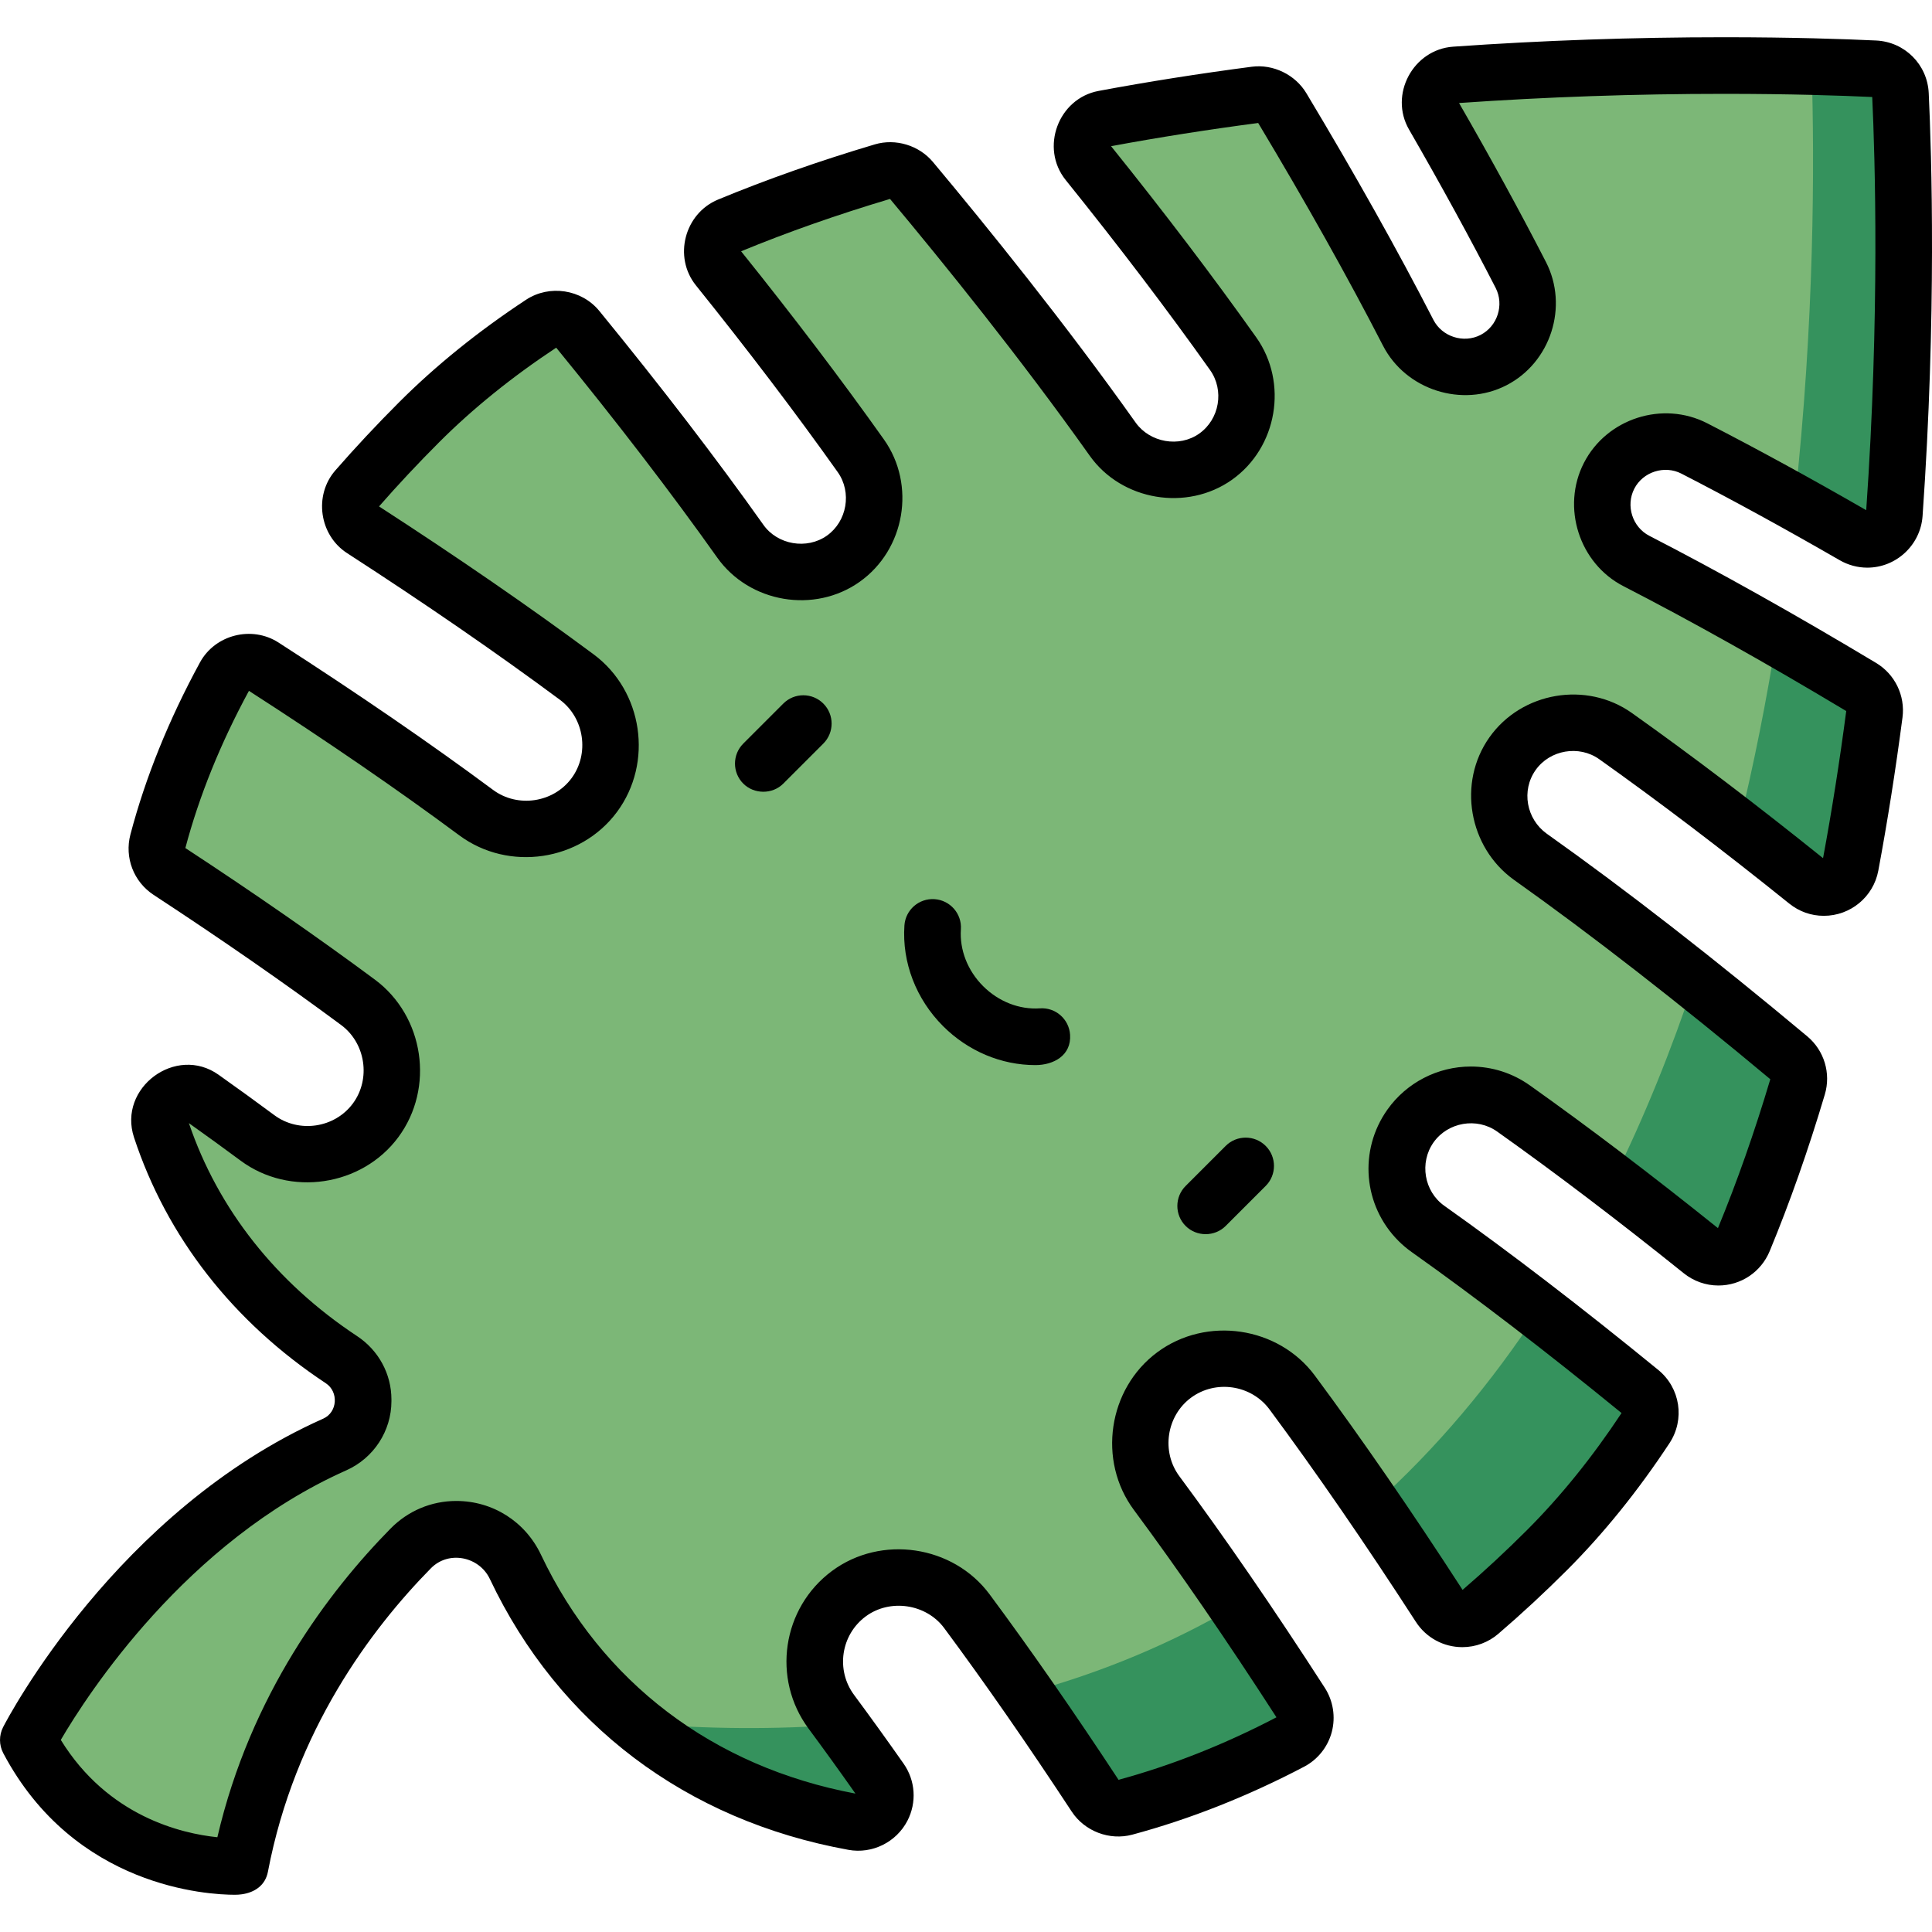 <?xml version="1.0" encoding="iso-8859-1"?>
<!-- Generator: Adobe Illustrator 19.0.0, SVG Export Plug-In . SVG Version: 6.00 Build 0)  -->
<svg version="1.1" id="Capa_1" xmlns="http://www.w3.org/2000/svg" xmlns:xlink="http://www.w3.org/1999/xlink" x="0px" y="0px"
	 viewBox="0 0 511.999 511.999" style="enable-background:new 0 0 511.999 511.999;" xml:space="preserve">
<path style="fill:#7CB777;" d="M311.147,364.394c-9.916,7.354-11.995,21.358-4.634,31.281c13.861,18.685,27.119,38.383,38.258,55.66
	c2.272,3.524,1.071,8.265-2.642,10.214c-14.743,7.738-29.499,13.508-43.997,17.409c-2.986,0.803-6.149-0.399-7.847-2.983
	c-10.226-15.567-21.848-32.545-34.047-48.986c-7.354-9.916-21.374-11.995-31.289-4.642c-9.924,7.362-11.995,21.374-4.634,31.297
	c4.408,5.944,8.758,11.994,12.999,18.035c3.665,5.221-0.844,12.306-7.121,11.17c-39.561-7.166-72.092-30.675-89.601-67.619
	c-5.124-10.817-19.357-13.411-27.747-4.879c-16.202,16.471-37.686,44.771-45.206,84.253c0,0-37.164,2.372-56.142-33.48
	c0,0,28.229-54.735,81.208-78.314c4.555-2.024,7.528-6.5,7.528-11.497v-0.443c0-4.27-2.19-8.2-5.757-10.548
	c-23.422-15.475-39.726-36.55-47.849-61.253c-2.164-6.582,5.293-12.136,10.946-8.13c4.912,3.481,9.814,7.028,14.651,10.615
	c9.924,7.362,23.935,5.29,31.297-4.634c7.354-9.916,5.274-23.936-4.642-31.289c-16.829-12.477-34.211-24.362-50.07-34.751
	c-2.577-1.688-3.786-4.832-3.002-7.811c3.764-14.296,9.647-29.014,17.767-43.928c1.984-3.644,6.668-4.805,10.157-2.559
	c17.471,11.248,37.495,24.701,56.461,38.773c9.924,7.362,23.928,5.282,31.281-4.634c7.362-9.924,5.29-23.936-4.626-31.289
	c-19.239-14.269-39.212-27.768-56.801-39.141c-3.651-2.361-4.385-7.419-1.527-10.697c5.156-5.913,10.676-11.821,16.562-17.707
	c9.667-9.667,20.582-18.361,32.448-26.18c3.063-2.018,7.164-1.389,9.485,1.451c13.499,16.517,28.975,36.245,43.173,56.272
	c0.648,0.917,1.368,1.763,2.135,2.53c6.626,6.626,17.262,7.71,25.153,2.111c8.817-6.255,10.896-18.472,4.642-27.288
	c-12.471-17.573-25.71-34.738-37.849-49.847c-3.003-3.738-1.539-9.282,2.891-11.116c13.146-5.446,26.829-10.203,40.801-14.359
	c2.732-0.813,5.685,0.09,7.513,2.277c15.448,18.477,35.438,43.334,53.398,68.649c0.656,0.909,1.368,1.763,2.135,2.53
	c6.626,6.626,17.254,7.702,25.145,2.103c8.817-6.255,10.896-18.472,4.642-27.288c-12.713-17.914-26.219-35.416-38.544-50.73
	c-3.389-4.211-1.063-10.535,4.25-11.528c13.51-2.525,26.977-4.615,40.196-6.346c2.825-0.37,5.592,0.979,7.058,3.422
	c10.687,17.809,22.654,38.675,33.432,59.638c0.814,1.589,1.858,2.997,3.06,4.199c5.013,5.013,12.873,6.468,19.531,3.052
	c8.232-4.23,11.481-14.344,7.243-22.583c-7.474-14.544-15.419-28.911-23.126-42.28c-2.646-4.59,0.442-10.349,5.727-10.721
	c52.799-3.717,95.516-2.363,111.203-1.625c3.691,0.174,6.639,3.122,6.812,6.812c0.737,15.687,2.091,58.404-1.625,111.203
	c-0.372,5.285-6.131,8.373-10.721,5.727c-13.369-7.707-27.736-15.652-42.28-23.126c-8.24-4.238-18.353-0.988-22.583,7.243
	c-3.416,6.658-1.961,14.518,3.052,19.531c1.202,1.202,2.609,2.246,4.199,3.06c20.962,10.779,41.829,22.745,59.638,33.432
	c2.443,1.466,3.792,4.233,3.422,7.058c-1.73,13.219-3.821,26.686-6.346,40.196c-0.993,5.313-7.317,7.639-11.528,4.25
	c-15.314-12.325-32.816-25.83-50.73-38.544c-8.817-6.255-21.034-4.175-27.288,4.642c-5.598,7.892-4.523,18.519,2.103,25.145
	c0.767,0.767,1.621,1.479,2.53,2.135c25.316,17.96,50.173,37.95,68.649,53.398c2.187,1.828,3.09,4.781,2.277,7.513
	c-4.156,13.972-8.914,27.654-14.359,40.801c-1.835,4.43-7.379,5.894-11.116,2.891c-15.109-12.139-32.274-25.378-49.847-37.849
	c-8.817-6.255-21.034-4.175-27.288,4.642c-5.598,7.892-4.515,18.527,2.111,25.153c0.767,0.767,1.613,1.487,2.53,2.135
	c20.027,14.198,39.754,29.674,56.272,43.173c2.84,2.321,3.469,6.422,1.451,9.485c-7.819,11.867-16.513,22.781-26.18,32.448
	c-5.872,5.872-11.817,11.373-17.814,16.515c-3.283,2.814-8.304,2.064-10.652-1.567c-11.36-17.567-24.83-37.505-39.079-56.715
	C335.083,359.104,321.071,357.032,311.147,364.394z"/>
<g>
	<path style="fill:#35925D;" d="M475.616,133.097c5.34,2.967,10.581,5.939,15.676,8.876c4.59,2.646,10.349-0.442,10.721-5.727
		c3.716-52.799,2.363-95.516,1.625-111.202c-0.173-3.691-3.122-6.639-6.812-6.812c-3.951-0.186-9.62-0.411-16.729-0.584
		C480.899,43.513,480.847,85.305,475.616,133.097z"/>
	<path style="fill:#35925D;" d="M168.644,456.674c16.174,13.341,35.795,22.234,57.549,26.174c6.277,1.137,10.786-5.949,7.121-11.17
		c-3.44-4.9-6.964-9.792-10.52-14.642C205.868,458.348,187.839,458.277,168.644,456.674z"/>
	<path style="fill:#35925D;" d="M298.132,478.957c14.498-3.901,29.254-9.67,43.997-17.409c3.713-1.949,4.914-6.689,2.642-10.214
		c-5.286-8.198-11.052-16.944-17.13-25.865c-16.729,9.81-35.259,17.713-55.785,23.265c6.483,9.294,12.682,18.491,18.429,27.24
		C291.983,478.559,295.146,479.761,298.132,478.957z"/>
	<path style="fill:#35925D;" d="M392.166,427.301c5.997-5.142,11.943-10.643,17.814-16.515c9.667-9.667,18.361-20.582,26.18-32.448
		c2.018-3.063,1.389-7.164-1.451-9.485c-8.3-6.783-17.41-14.065-26.962-21.434c-12.457,18.992-27,36.461-43.964,51.637
		c6.299,9.211,12.261,18.22,17.73,26.678C383.863,429.365,388.884,430.115,392.166,427.301z"/>
	<path style="fill:#35925D;" d="M462.049,328.707c5.446-13.146,10.203-26.829,14.359-40.801c0.813-2.732-0.09-5.685-2.277-7.513
		c-7.449-6.228-15.948-13.2-25.083-20.474c-6.05,18.176-13.224,36.054-21.718,53.185c8.233,6.282,16.168,12.522,23.602,18.495
		C454.67,334.601,460.214,333.137,462.049,328.707z"/>
	<path style="fill:#35925D;" d="M496.739,189.172c0.37-2.825-0.979-5.592-3.423-7.058c-7.078-4.248-14.645-8.698-22.503-13.195
		c-2.639,16.518-5.956,33.424-10.103,50.364c6.299,4.875,12.383,9.689,18.156,14.335c4.211,3.389,10.535,1.063,11.528-4.25
		C492.919,215.857,495.009,202.391,496.739,189.172z"/>
</g>
<path d="M64.104,502.004c3.317-0.479,6.196-2.288,6.903-5.996c7.125-37.407,27.417-64.367,43.187-80.398
	c4.716-4.794,12.801-3.12,15.621,2.833c18.244,38.496,51.997,63.99,95.042,71.787c6.296,1.142,12.663-2.025,15.607-7.69
	c2.529-4.866,2.142-10.679-1.011-15.17c-4.463-6.358-8.875-12.479-13.113-18.194c-4.887-6.588-3.506-15.921,3.077-20.805
	c6.434-4.773,16.028-3.347,20.799,3.086c10.727,14.457,22.099,30.82,33.801,48.634c3.432,5.224,10.033,7.734,16.065,6.109
	c15.275-4.11,30.595-10.169,45.534-18.01c3.612-1.896,6.281-5.252,7.322-9.207c1.048-3.982,0.37-8.25-1.862-11.711
	c-13.451-20.863-26.417-39.725-38.538-56.064c-4.831-6.513-3.423-15.969,3.079-20.79c6.518-4.833,15.965-3.445,20.797,3.07
	c12.346,16.646,25.402,35.595,38.805,56.32c2.715,4.199,7.324,6.705,12.328,6.705c3.482,0,6.857-1.249,9.503-3.517
	c6.192-5.31,12.328-10.998,18.235-16.906c9.695-9.695,18.826-21.008,27.139-33.625c4.15-6.297,2.875-14.645-2.967-19.419
	c-20.22-16.525-39.29-31.155-56.688-43.49c-5.377-3.804-6.664-11.455-2.855-16.825c3.806-5.365,11.471-6.666,16.832-2.866
	c15.442,10.959,32.093,23.603,49.49,37.58c2.592,2.083,5.841,3.229,9.148,3.229c5.969,0,11.305-3.571,13.595-9.097
	c5.329-12.865,10.248-26.838,14.619-41.533c1.666-5.601-0.162-11.647-4.655-15.405c-24.76-20.701-48.016-38.789-69.073-53.728
	c-5.365-3.869-6.768-11.409-2.904-16.857c3.797-5.352,11.485-6.658,16.83-2.866c15.813,11.223,32.76,24.098,50.369,38.27
	c2.638,2.123,5.807,3.245,9.167,3.244c7.07,0,13.141-5.03,14.436-11.959c2.425-12.979,4.582-26.638,6.41-40.601
	c0.756-5.78-1.992-11.456-7-14.461c-21.512-12.909-41.721-24.238-60.077-33.677c-4.499-2.313-6.312-7.984-4.001-12.488
	c2.302-4.489,8.015-6.302,12.485-4.001c13.125,6.745,27.243,14.467,41.963,22.953c2.233,1.287,4.759,1.967,7.306,1.967
	c7.671-0.001,14.103-6.003,14.642-13.666c3.737-53.088,2.388-96.067,1.635-112.081c-0.357-7.596-6.354-13.594-13.952-13.952
	c-8.418-0.396-22.236-0.868-40.255-0.868c-24.065,0-48.231,0.842-71.826,2.503c-10.615,0.747-17.027,12.706-11.698,21.948
	c8.489,14.725,16.211,28.844,22.954,41.965c2.314,4.503,0.498,10.17-3.997,12.48c-4.485,2.305-10.194,0.487-12.497-4.008
	c-9.433-18.344-20.761-38.554-33.672-60.067c-2.943-4.904-8.788-7.746-14.463-7c-13.959,1.828-27.618,3.984-40.599,6.41
	c-10.7,2-15.541,15.121-8.715,23.603c14.175,17.613,27.05,34.559,38.269,50.367c3.815,5.376,2.502,13.025-2.863,16.831
	c-5.312,3.769-13.042,2.382-16.824-2.856c-18.654-26.294-39.532-52.101-53.761-69.121c-3.688-4.411-9.895-6.295-15.406-4.655
	c-14.691,4.37-28.664,9.288-41.532,14.618c-8.9,3.686-11.919,15.211-5.868,22.743c13.975,17.394,26.617,34.045,37.578,49.489
	c3.799,5.353,2.472,13.046-2.864,16.831c-5.304,3.762-13.082,2.443-16.831-2.862c-12.335-17.399-26.966-36.469-43.484-56.679
	c-4.695-5.744-13.224-7.05-19.419-2.968c-12.619,8.315-23.932,17.446-33.625,27.14c-5.935,5.935-11.624,12.018-16.911,18.081
	c-5.777,6.625-4.25,17.166,3.107,21.924c20.719,13.398,39.697,26.475,56.405,38.867c6.493,4.816,7.875,14.321,3.07,20.798
	c-4.824,6.504-14.293,7.898-20.789,3.078c-16.517-12.254-35.65-25.394-56.869-39.056c-7.052-4.54-16.791-2.094-20.804,5.279
	c-8.257,15.166-14.458,30.509-18.433,45.604c-1.607,6.106,0.862,12.534,6.146,15.994c18.109,11.864,34.835,23.472,49.712,34.502
	c6.491,4.812,7.894,14.313,3.086,20.796c-4.831,6.514-14.3,7.905-20.806,3.078c-4.734-3.511-9.708-7.114-14.782-10.71
	c-11.273-7.989-26.727,3.454-22.407,16.591c8.678,26.393,26.258,48.928,50.849,65.175c3.421,2.26,3.103,7.684-0.696,9.372
	c-54.758,24.371-83.623,79.398-84.825,81.729c-1.125,2.182-1.111,4.776,0.038,6.946c18.895,35.696,54.409,37.503,61.339,37.503
	C62.847,502.136,63.483,502.093,64.104,502.004z M16.111,461.092c7.069-12.079,33.181-52.531,75.641-71.428
	c7.278-3.235,11.981-10.438,11.981-18.351v-0.444c-0.001-6.762-3.415-13.047-9.123-16.805
	c-21.435-14.162-36.817-33.643-44.55-56.422c4.701,3.339,9.304,6.679,13.695,9.935c13.039,9.669,32.124,6.845,41.79-6.188
	c9.708-13.089,6.856-32.101-6.198-41.783c-15.053-11.16-31.95-22.89-50.223-34.866c3.64-13.736,9.306-27.749,16.847-41.659
	c20.822,13.413,39.579,26.297,55.753,38.298c13.059,9.688,32.091,6.868,41.774-6.188c9.71-13.093,6.888-32.089-6.181-41.782
	c-16.876-12.517-36.007-25.705-56.866-39.202c4.985-5.702,10.344-11.424,15.935-17.016c8.913-8.913,19.346-17.34,31.015-25.051
	c16.224,19.86,30.579,38.574,42.664,55.619c8.518,12.015,25.765,14.933,37.751,6.431c12.047-8.545,14.971-25.693,6.419-37.746
	c-11.058-15.583-23.785-32.351-37.832-49.848c12.22-5.045,25.493-9.712,39.461-13.875c14.052,16.813,34.585,42.203,52.927,68.056
	c8.482,11.955,25.799,14.805,37.7,6.363c12.036-8.538,14.947-25.727,6.419-37.747c-11.3-15.922-24.239-32.961-38.463-50.651
	c12.485-2.321,25.61-4.39,38.985-6.147c12.696,21.165,23.827,41.022,33.078,59.014c6.035,11.737,20.984,16.511,32.694,10.504
	c11.774-6.041,16.538-20.919,10.487-32.682c-6.78-13.193-14.525-27.363-23.028-42.128c23.082-1.612,46.717-2.43,70.258-2.43
	c17.506,0,30.953,0.452,39.238,0.836c0.741,15.938,2.019,57.779-1.593,109.497c-14.759-8.5-28.93-16.246-42.126-23.027
	c-11.793-6.066-26.63-1.295-32.686,10.488c-6.04,11.753-1.243,26.671,10.493,32.686c18.003,9.257,37.861,20.387,59.023,33.082
	c-1.759,13.406-3.826,26.518-6.145,38.987c-17.686-14.221-34.725-27.159-50.651-38.463c-12.036-8.542-29.204-5.619-37.745,6.417
	c-8.556,12.058-5.489,29.159,6.41,37.739c20.44,14.501,43.954,32.789,68.007,52.891c-4.164,13.971-8.832,27.244-13.876,39.461
	c-17.5-14.05-34.268-26.776-49.849-37.833c-4.604-3.266-10.014-4.992-15.645-4.992c-8.769,0-17.03,4.266-22.1,11.412
	c-7.664,10.804-6.434,25.438,2.925,34.796c1.083,1.084,2.262,2.078,3.496,2.951c17.046,12.084,35.759,26.439,55.628,42.669
	c-7.711,11.668-16.138,22.102-25.052,31.015c-5.537,5.538-11.28,10.87-17.075,15.853c-13.502-20.866-26.67-39.969-39.141-56.783
	c-9.689-13.064-28.75-15.849-41.78-6.183c-13.055,9.684-15.864,28.736-6.191,41.775c11.869,16,24.58,34.487,37.786,54.958
	c-13.794,7.208-27.899,12.782-41.85,16.561c-11.813-17.976-23.307-34.51-34.163-49.141c-9.675-13.039-28.76-15.857-41.782-6.198
	c-13.227,9.812-16.003,28.559-6.19,41.788c4.009,5.406,8.18,11.188,12.413,17.206c-37.762-7.085-67.333-29.538-83.333-63.298
	c-4.164-8.791-12.769-14.252-22.455-14.252c-6.586,0-12.772,2.602-17.417,7.325c-16.328,16.599-37.105,43.972-45.892,81.791
	C48.133,485.913,28.61,481.39,16.111,461.092z"/>
<path d="M202.278,209.821c1.919,0.004,3.849-0.701,5.304-2.157l10.608-10.608c2.929-2.929,2.929-7.678,0-10.606
	c-2.929-2.929-7.678-2.929-10.606,0l-10.608,10.608c-2.929,2.929-2.929,7.678,0,10.606
	C198.395,209.083,200.331,209.817,202.278,209.821z"/>
<path d="M319.509,327.065c1.928,0,3.856-0.724,5.303-2.171l10.608-10.608c2.929-2.929,2.929-7.678,0-10.606
	c-2.929-2.93-7.678-2.929-10.606,0l-10.608,10.608c-2.929,2.929-2.929,7.678,0,10.607
	C315.653,326.342,317.582,327.066,319.509,327.065z"/>
<path d="M274.389,282.262c4.806,0,9.563-2.542,9.192-8.06c-0.278-4.132-3.84-7.266-7.986-6.98
	c-5.456,0.368-10.953-1.778-15.062-5.887c-4.108-4.108-6.253-9.598-5.887-15.062c0.278-4.133-2.847-7.708-6.98-7.986
	c-4.146-0.28-7.708,2.848-7.986,6.98c-0.658,9.783,3.077,19.505,10.246,26.674C256.555,278.569,265.366,282.262,274.389,282.262z"/>
<g>
</g>
<g>
</g>
<g>
</g>
<g>
</g>
<g>
</g>
<g>
</g>
<g>
</g>
<g>
</g>
<g>
</g>
<g>
</g>
<g>
</g>
<g>
</g>
<g>
</g>
<g>
</g>
<g>
</g>
</svg>
